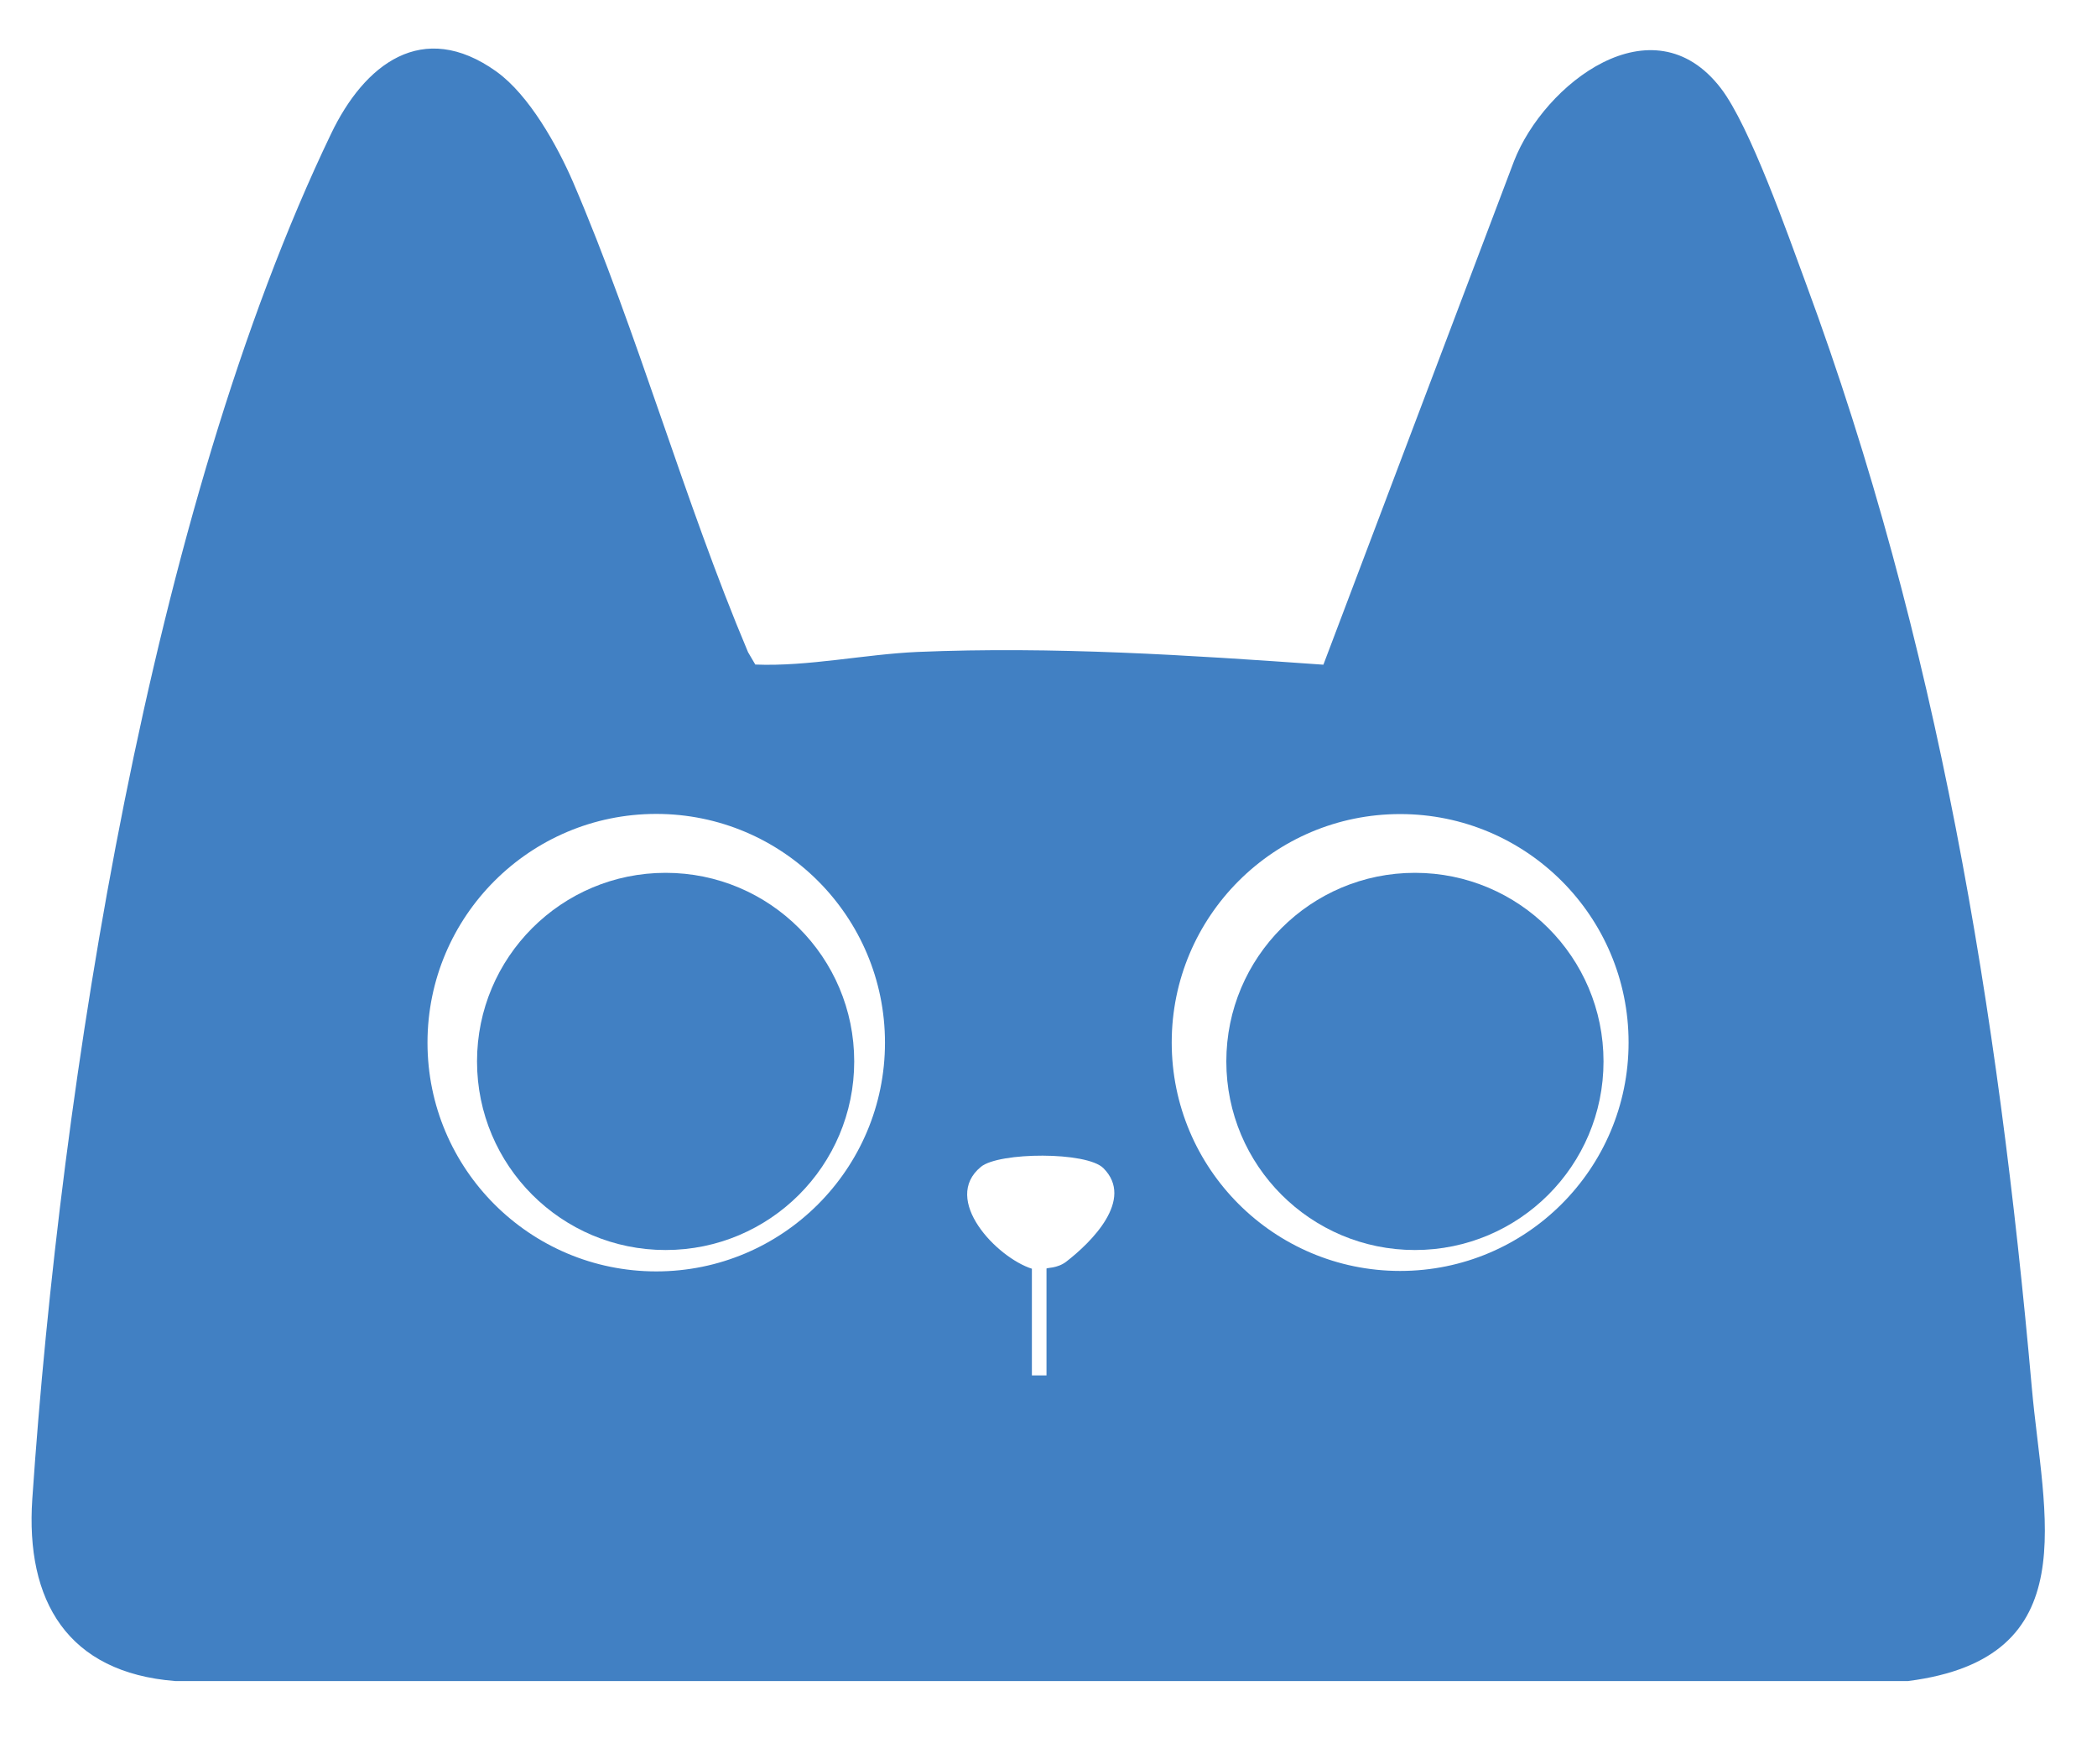 <?xml version="1.0" encoding="UTF-8"?>
<svg id="_레이어_1" data-name="레이어_1" xmlns="http://www.w3.org/2000/svg" version="1.1" viewBox="0 0 136.32 114.65">
  <!-- Generator: Adobe Illustrator 29.5.1, SVG Export Plug-In . SVG Version: 2.1.0 Build 141)  -->
  <defs>
    <style>
      .st0 {
        fill: #4180c3;
      }
    </style>
  </defs>
  <path class="st0" d="M32.28,4.66c2.11,1.51,3.95,4.81,4.97,7.17,4.21,9.8,7.21,20.69,11.38,30.57l.47.8c3.44.14,7.12-.67,10.56-.82,8.8-.37,17.63.21,26.37.83l12.39-32.73c1.95-5.02,9.01-10.53,13.45-4.74,1.89,2.46,4.35,9.5,5.53,12.69,8.57,23.2,12.51,47.28,14.68,71.75.74,8.38,3.6,17.61-8.04,19.1H11.39c-7-.55-9.74-5.21-9.29-11.84,1.84-27.02,7.65-64.24,19.43-88.76,2.15-4.48,5.92-7.47,10.74-4.03ZM57.53,67.78c0-8.21-6.66-14.87-14.87-14.87s-14.87,6.66-14.87,14.87,6.66,14.87,14.87,14.87,14.87-6.66,14.87-14.87ZM105.87,67.77c0-8.2-6.65-14.85-14.85-14.85s-14.85,6.65-14.85,14.85,6.65,14.85,14.85,14.85,14.85-6.65,14.85-14.85ZM67.08,82.47v6.94h.95v-6.94c0-.07.69,0,1.28-.45,1.62-1.25,4.46-4.04,2.42-6.08-1.08-1.09-6.79-1.05-7.96-.09-2.59,2.12,1.02,5.9,3.32,6.63Z"/>
  <circle class="st0" cx="91.98" cy="69" r="12.26"/>
  <circle class="st0" cx="43.27" cy="69" r="12.26"/>
</svg>